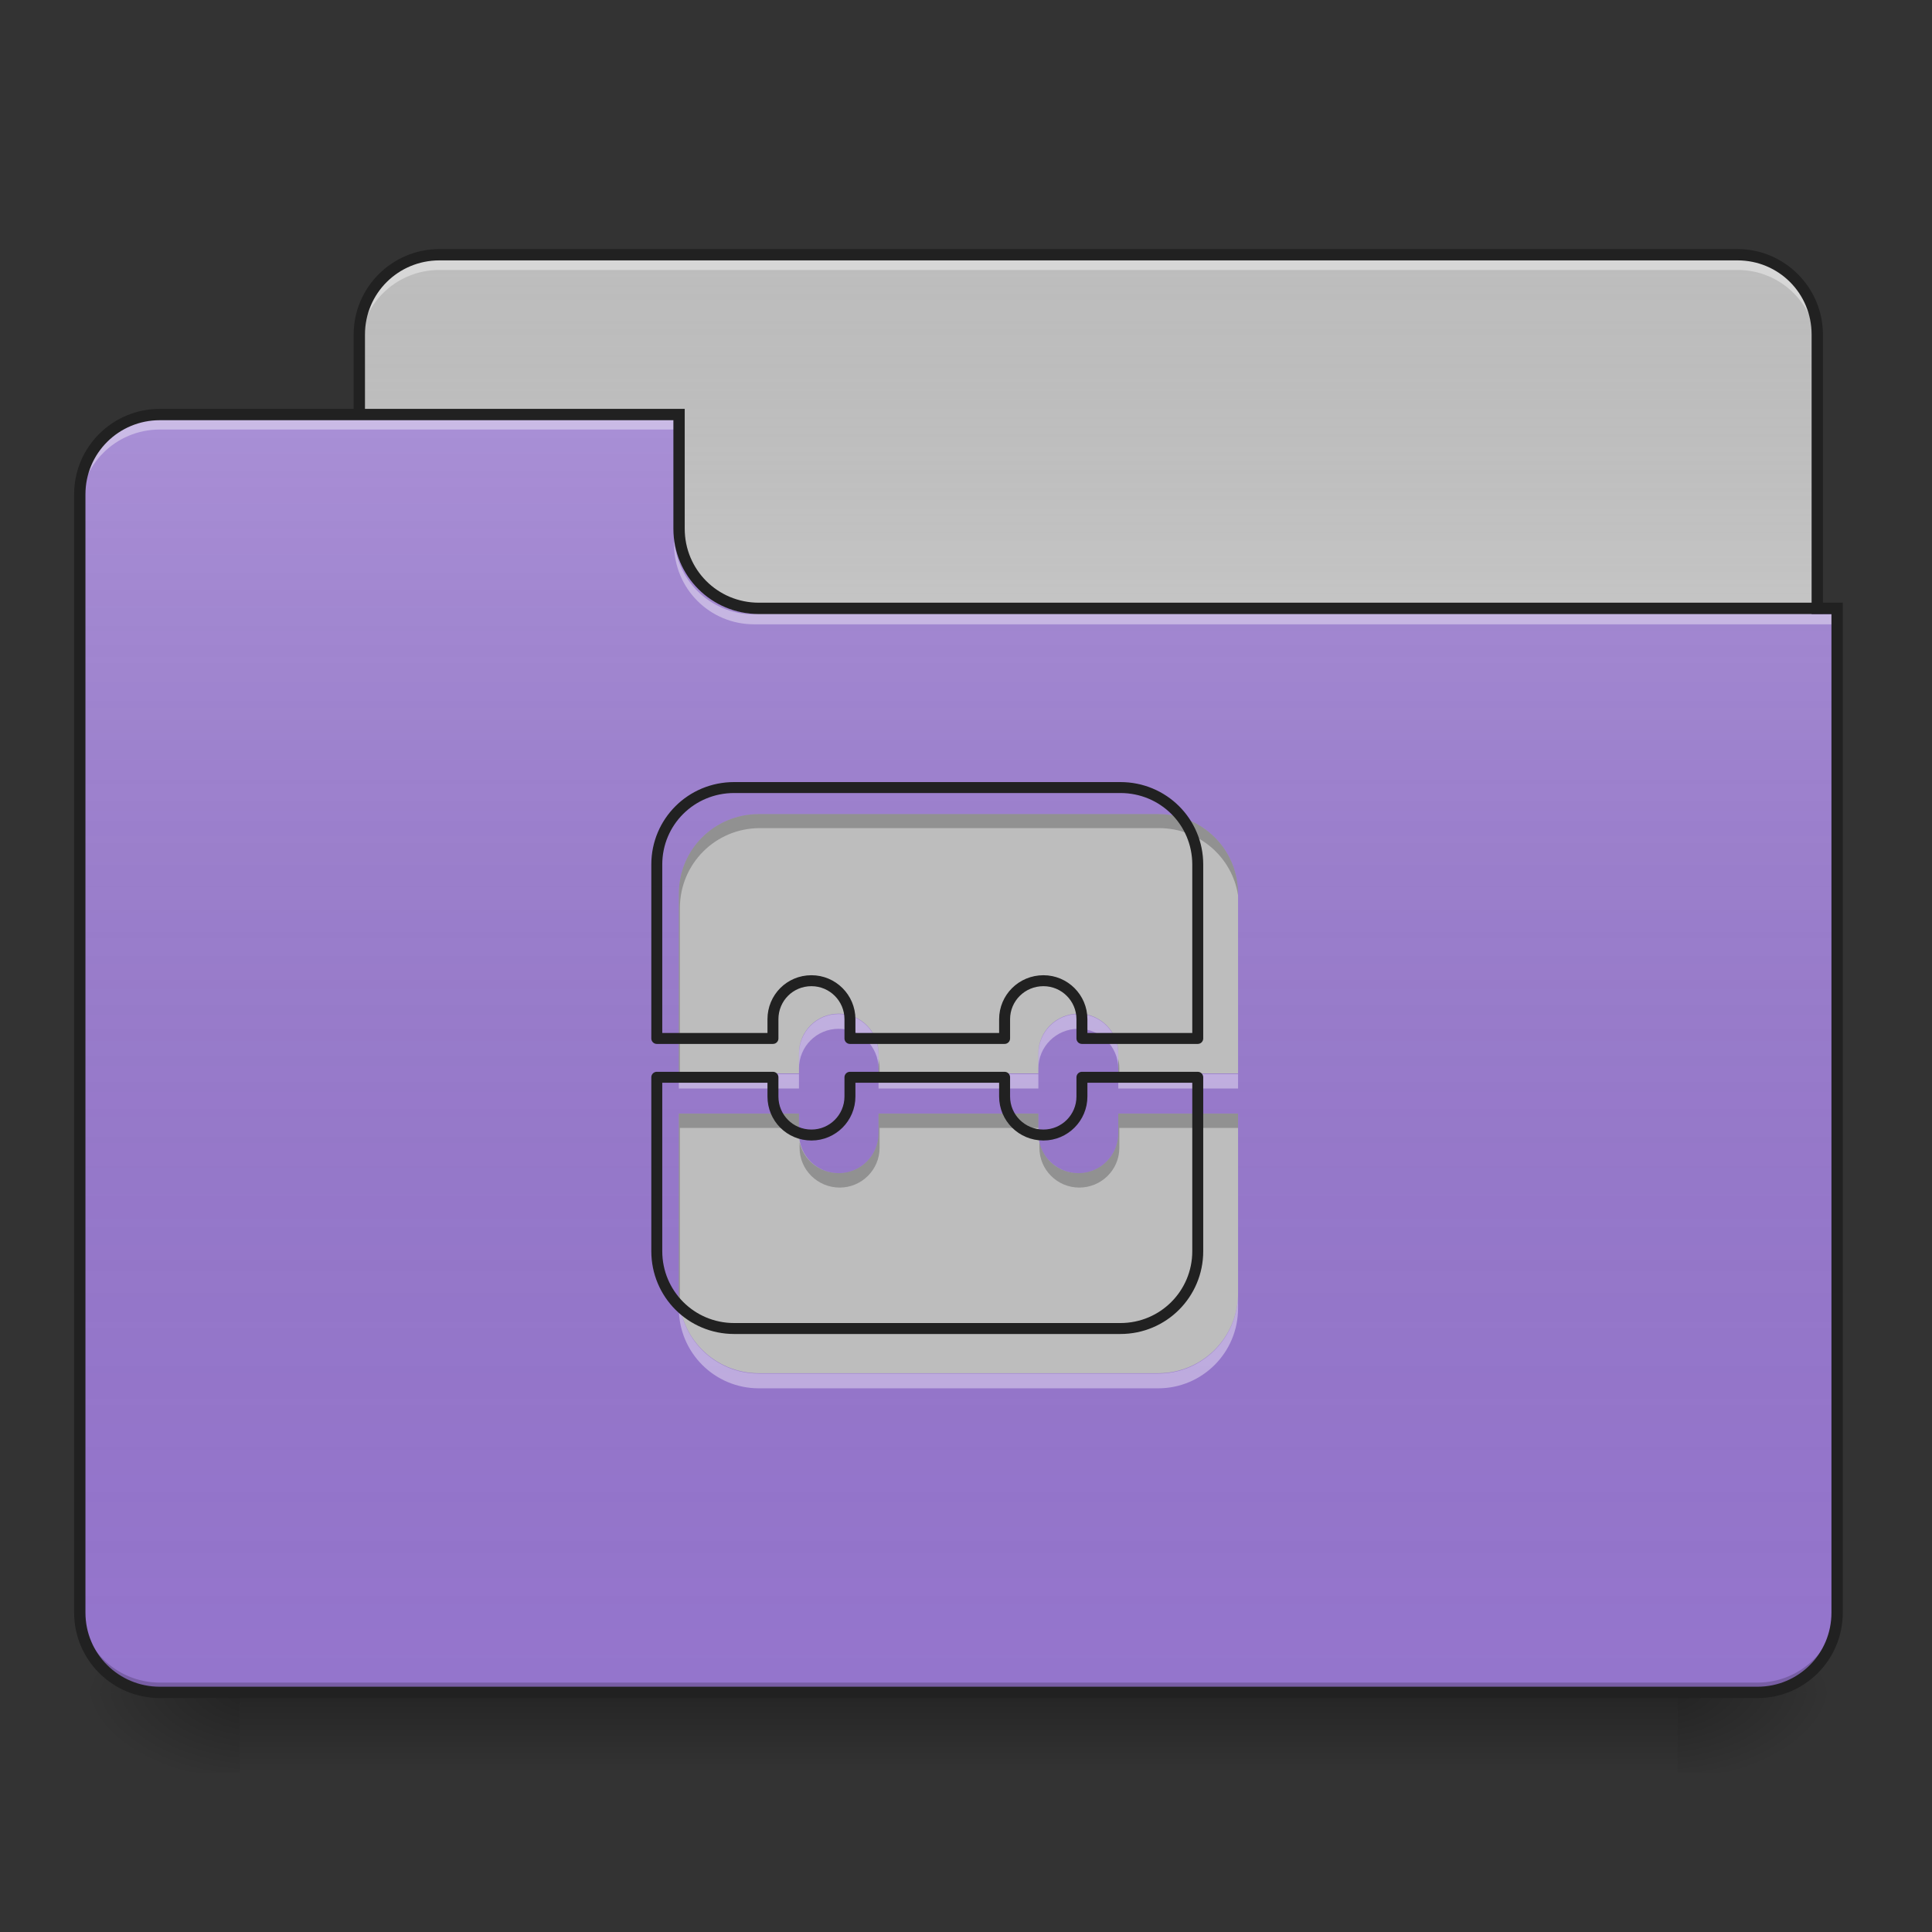 <?xml version="1.0" encoding="UTF-8"?>
<svg xmlns="http://www.w3.org/2000/svg" xmlns:xlink="http://www.w3.org/1999/xlink" width="22px" height="22px" viewBox="0 0 22 22" version="1.1">
<rect x="0" y="0" width="22" height="22" fill="#333333" stroke="none"/>
<defs>
<linearGradient id="linear0" gradientUnits="userSpaceOnUse" x1="254" y1="233.5" x2="254" y2="254.667" gradientTransform="matrix(0.043,0,0,0.043,-0,9.239)">
<stop offset="0" style="stop-color:rgb(0%,0%,0%);stop-opacity:0.275;"/>
<stop offset="1" style="stop-color:rgb(0%,0%,0%);stop-opacity:0;"/>
</linearGradient>
<radialGradient id="radial0" gradientUnits="userSpaceOnUse" cx="450.909" cy="189.579" fx="450.909" fy="189.579" r="21.167" gradientTransform="matrix(0,-0.054,-0.097,-0,37.204,43.722)">
<stop offset="0" style="stop-color:rgb(0%,0%,0%);stop-opacity:0.314;"/>
<stop offset="0.222" style="stop-color:rgb(0%,0%,0%);stop-opacity:0.275;"/>
<stop offset="1" style="stop-color:rgb(0%,0%,0%);stop-opacity:0;"/>
</radialGradient>
<radialGradient id="radial1" gradientUnits="userSpaceOnUse" cx="450.909" cy="189.579" fx="450.909" fy="189.579" r="21.167" gradientTransform="matrix(-0,0.054,0.097,0,-15.374,-5.175)">
<stop offset="0" style="stop-color:rgb(0%,0%,0%);stop-opacity:0.314;"/>
<stop offset="0.222" style="stop-color:rgb(0%,0%,0%);stop-opacity:0.275;"/>
<stop offset="1" style="stop-color:rgb(0%,0%,0%);stop-opacity:0;"/>
</radialGradient>
<radialGradient id="radial2" gradientUnits="userSpaceOnUse" cx="450.909" cy="189.579" fx="450.909" fy="189.579" r="21.167" gradientTransform="matrix(-0,-0.054,0.097,-0,-15.374,43.722)">
<stop offset="0" style="stop-color:rgb(0%,0%,0%);stop-opacity:0.314;"/>
<stop offset="0.222" style="stop-color:rgb(0%,0%,0%);stop-opacity:0.275;"/>
<stop offset="1" style="stop-color:rgb(0%,0%,0%);stop-opacity:0;"/>
</radialGradient>
<radialGradient id="radial3" gradientUnits="userSpaceOnUse" cx="450.909" cy="189.579" fx="450.909" fy="189.579" r="21.167" gradientTransform="matrix(0,0.054,-0.097,0,37.204,-5.175)">
<stop offset="0" style="stop-color:rgb(0%,0%,0%);stop-opacity:0.314;"/>
<stop offset="0.222" style="stop-color:rgb(0%,0%,0%);stop-opacity:0.275;"/>
<stop offset="1" style="stop-color:rgb(0%,0%,0%);stop-opacity:0;"/>
</radialGradient>
<linearGradient id="linear1" gradientUnits="userSpaceOnUse" x1="254" y1="-147.5" x2="254" y2="-31.083" gradientTransform="matrix(0.043,0,0,0.043,0,9.239)">
<stop offset="0" style="stop-color:rgb(64.314%,64.314%,64.314%);stop-opacity:0;"/>
<stop offset="1" style="stop-color:rgb(100%,100%,100%);stop-opacity:0.196;"/>
</linearGradient>
<linearGradient id="linear2" gradientUnits="userSpaceOnUse" x1="254" y1="233.5" x2="254" y2="-105.167" gradientTransform="matrix(0.043,0,0,0.043,-0,9.239)">
<stop offset="0" style="stop-color:rgb(34.51%,34.51%,34.51%);stop-opacity:0;"/>
<stop offset="1" style="stop-color:rgb(98.039%,98.039%,98.039%);stop-opacity:0.196;"/>
</linearGradient>
</defs>
<g id="surface1">
<path style=" stroke:none;fill-rule:nonzero;fill:url(#linear0);" d="M 2.73 19.273 L 19.102 19.273 L 19.102 20.184 L 2.73 20.184 Z M 2.73 19.273 "/>
<path style=" stroke:none;fill-rule:nonzero;fill:url(#radial0);" d="M 19.102 19.273 L 20.922 19.273 L 20.922 18.363 L 19.102 18.363 Z M 19.102 19.273 "/>
<path style=" stroke:none;fill-rule:nonzero;fill:url(#radial1);" d="M 2.73 19.273 L 0.91 19.273 L 0.91 20.184 L 2.73 20.184 Z M 2.73 19.273 "/>
<path style=" stroke:none;fill-rule:nonzero;fill:url(#radial2);" d="M 2.73 19.273 L 0.91 19.273 L 0.91 18.363 L 2.73 18.363 Z M 2.73 19.273 "/>
<path style=" stroke:none;fill-rule:nonzero;fill:url(#radial3);" d="M 19.102 19.273 L 20.922 19.273 L 20.922 20.184 L 19.102 20.184 Z M 19.102 19.273 "/>
<path style=" stroke:none;fill-rule:nonzero;fill:rgb(74.118%,74.118%,74.118%);fill-opacity:1;" d="M 5.004 2.902 L 19.785 2.902 C 20.285 2.902 20.691 3.309 20.691 3.809 L 20.691 7.223 C 20.691 7.723 20.285 8.129 19.785 8.129 L 5.004 8.129 C 4.5 8.129 4.094 7.723 4.094 7.223 L 4.094 3.809 C 4.094 3.309 4.5 2.902 5.004 2.902 Z M 5.004 2.902 "/>
<path style=" stroke:none;fill-rule:nonzero;fill:url(#linear1);" d="M 5.004 2.902 L 19.785 2.902 C 20.285 2.902 20.691 3.309 20.691 3.809 L 20.691 7.223 C 20.691 7.723 20.285 8.129 19.785 8.129 L 5.004 8.129 C 4.5 8.129 4.094 7.723 4.094 7.223 L 4.094 3.809 C 4.094 3.309 4.5 2.902 5.004 2.902 Z M 5.004 2.902 "/>
<path style=" stroke:none;fill-rule:nonzero;fill:rgb(100%,100%,100%);fill-opacity:0.392;" d="M 5.004 2.961 C 4.5 2.961 4.094 3.363 4.094 3.867 L 4.094 3.984 C 4.094 3.48 4.5 3.074 5.004 3.074 L 19.785 3.074 C 20.289 3.074 20.691 3.48 20.691 3.984 L 20.691 3.867 C 20.691 3.363 20.289 2.961 19.785 2.961 Z M 5.004 2.961 "/>
<path style=" stroke:none;fill-rule:nonzero;fill:rgb(12.941%,12.941%,12.941%);fill-opacity:1;" d="M 5.004 2.836 C 4.465 2.836 4.027 3.273 4.027 3.809 L 4.027 7.223 C 4.027 7.758 4.465 8.195 5.004 8.195 L 19.785 8.195 C 20.32 8.195 20.758 7.758 20.758 7.223 L 20.758 3.809 C 20.758 3.273 20.32 2.836 19.785 2.836 Z M 5.004 2.965 L 19.785 2.965 C 20.254 2.965 20.629 3.34 20.629 3.809 L 20.629 7.223 C 20.629 7.691 20.254 8.066 19.785 8.066 L 5.004 8.066 C 4.535 8.066 4.156 7.691 4.156 7.223 L 4.156 3.809 C 4.156 3.34 4.535 2.965 5.004 2.965 Z M 5.004 2.965 "/>
<path style=" stroke:none;fill-rule:nonzero;fill:rgb(58.431%,45.882%,80.392%);fill-opacity:1;" d="M 1.82 4.719 C 1.316 4.719 0.91 5.125 0.91 5.629 L 0.91 18.363 C 0.91 18.867 1.316 19.273 1.82 19.273 L 20.012 19.273 C 20.516 19.273 20.922 18.867 20.922 18.363 L 20.922 6.992 L 8.641 6.992 C 8.137 6.992 7.73 6.59 7.73 6.086 L 7.73 4.719 Z M 1.82 4.719 "/>
<path style=" stroke:none;fill-rule:nonzero;fill:url(#linear2);" d="M 1.82 4.719 C 1.316 4.719 0.91 5.125 0.91 5.629 L 0.91 18.363 C 0.91 18.867 1.316 19.273 1.82 19.273 L 20.012 19.273 C 20.516 19.273 20.922 18.867 20.922 18.363 L 20.922 6.992 L 8.641 6.992 C 8.137 6.992 7.73 6.59 7.73 6.086 L 7.73 4.719 Z M 1.82 4.719 "/>
<path style=" stroke:none;fill-rule:nonzero;fill:rgb(0%,0%,0%);fill-opacity:0.196;" d="M 1.82 19.273 C 1.316 19.273 0.91 18.867 0.91 18.363 L 0.91 18.25 C 0.91 18.754 1.316 19.16 1.82 19.16 L 20.012 19.16 C 20.516 19.16 20.922 18.754 20.922 18.25 L 20.922 18.363 C 20.922 18.867 20.516 19.273 20.012 19.273 Z M 1.82 19.273 "/>
<path style=" stroke:none;fill-rule:nonzero;fill:rgb(100%,100%,100%);fill-opacity:0.392;" d="M 1.82 4.777 C 1.316 4.777 0.91 5.184 0.91 5.688 L 0.91 5.801 C 0.91 5.297 1.316 4.891 1.82 4.891 L 7.73 4.891 L 7.73 4.777 Z M 1.82 4.777 "/>
<path style=" stroke:none;fill-rule:nonzero;fill:rgb(100%,100%,100%);fill-opacity:0.392;" d="M 8.586 7.109 C 8.082 7.109 7.676 6.703 7.676 6.199 L 7.676 6.086 C 7.676 6.59 8.082 6.996 8.586 6.996 L 20.922 6.996 L 20.922 7.109 Z M 8.586 7.109 "/>
<path style=" stroke:none;fill-rule:nonzero;fill:rgb(12.941%,12.941%,12.941%);fill-opacity:1;" d="M 1.82 4.656 C 1.281 4.656 0.844 5.09 0.844 5.629 L 0.844 18.363 C 0.844 18.902 1.281 19.336 1.82 19.336 L 20.012 19.336 C 20.551 19.336 20.984 18.902 20.984 18.363 L 20.984 6.863 L 8.641 6.863 C 8.172 6.863 7.797 6.488 7.797 6.02 L 7.797 4.656 Z M 1.82 4.785 L 7.668 4.785 L 7.668 6.02 C 7.668 6.559 8.102 6.992 8.641 6.992 L 20.855 6.992 L 20.855 18.363 C 20.855 18.832 20.48 19.207 20.012 19.207 L 1.82 19.207 C 1.352 19.207 0.973 18.832 0.973 18.363 L 0.973 5.629 C 0.973 5.16 1.352 4.785 1.82 4.785 Z M 1.82 4.785 "/>
<path style=" stroke:none;fill-rule:nonzero;fill:rgb(74.118%,74.118%,74.118%);fill-opacity:1;" d="M 8.641 9.27 C 8.137 9.27 7.73 9.672 7.73 10.176 L 7.73 12.223 L 9.098 12.223 L 9.098 11.996 C 9.098 11.746 9.297 11.543 9.551 11.543 C 9.801 11.543 10.004 11.746 10.004 11.996 L 10.004 12.223 L 11.824 12.223 L 11.824 11.996 C 11.824 11.746 12.027 11.543 12.281 11.543 C 12.531 11.543 12.734 11.746 12.734 11.996 L 12.734 12.223 L 14.098 12.223 L 14.098 10.176 C 14.098 9.672 13.691 9.27 13.188 9.27 Z M 7.73 12.68 L 7.73 14.727 C 7.73 15.23 8.137 15.637 8.641 15.637 L 13.188 15.637 C 13.691 15.637 14.098 15.23 14.098 14.727 L 14.098 12.68 L 12.734 12.68 L 12.734 12.906 C 12.734 13.156 12.531 13.359 12.281 13.359 C 12.027 13.359 11.824 13.156 11.824 12.906 L 11.824 12.68 L 10.004 12.68 L 10.004 12.906 C 10.004 13.156 9.801 13.359 9.551 13.359 C 9.297 13.359 9.098 13.156 9.098 12.906 L 9.098 12.68 Z M 7.73 12.68 "/>
<path style=" stroke:none;fill-rule:nonzero;fill:rgb(0%,0%,0%);fill-opacity:0.235;" d="M 8.641 9.27 C 8.137 9.27 7.73 9.672 7.73 10.176 L 7.73 12.223 L 7.742 12.223 L 7.742 10.34 C 7.742 9.836 8.148 9.43 8.652 9.43 L 13.199 9.43 C 13.656 9.43 14.031 9.762 14.098 10.195 L 14.098 10.176 C 14.098 9.672 13.691 9.27 13.188 9.27 Z M 10.004 12.059 L 10.004 12.223 L 10.016 12.223 L 10.016 12.16 C 10.016 12.125 10.012 12.09 10.004 12.059 Z M 12.734 12.059 L 12.734 12.223 L 12.746 12.223 L 12.746 12.16 C 12.746 12.125 12.742 12.09 12.734 12.059 Z M 7.73 12.68 L 7.73 14.727 C 7.73 14.773 7.734 14.824 7.742 14.871 L 7.742 12.844 L 9.098 12.844 L 9.098 12.68 Z M 10.004 12.68 L 10.004 12.906 C 10.004 13.156 9.801 13.359 9.551 13.359 C 9.332 13.359 9.152 13.211 9.105 13.008 L 9.105 13.07 C 9.105 13.32 9.309 13.523 9.562 13.523 C 9.812 13.523 10.016 13.32 10.016 13.07 L 10.016 12.844 L 11.824 12.844 L 11.824 12.68 Z M 12.734 12.68 L 12.734 12.906 C 12.734 13.156 12.531 13.359 12.281 13.359 C 12.062 13.359 11.883 13.211 11.836 13.008 L 11.836 13.07 C 11.836 13.32 12.039 13.523 12.289 13.523 C 12.543 13.523 12.746 13.32 12.746 13.07 L 12.746 12.844 L 14.098 12.844 L 14.098 12.68 Z M 12.734 12.68 "/>
<path style=" stroke:none;fill-rule:nonzero;fill:rgb(100%,100%,100%);fill-opacity:0.392;" d="M 9.551 11.547 C 9.297 11.547 9.098 11.75 9.098 12.004 L 9.098 12.168 C 9.098 11.918 9.297 11.715 9.551 11.715 C 9.801 11.715 10.004 11.918 10.004 12.168 L 10.004 12.004 C 10.004 11.75 9.801 11.547 9.551 11.547 Z M 12.281 11.547 C 12.027 11.547 11.824 11.75 11.824 12.004 L 11.824 12.168 C 11.824 11.918 12.027 11.715 12.281 11.715 C 12.531 11.715 12.734 11.918 12.734 12.168 L 12.734 12.004 C 12.734 11.75 12.531 11.547 12.281 11.547 Z M 7.73 12.23 L 7.73 12.395 L 9.098 12.395 L 9.098 12.23 Z M 10.004 12.23 L 10.004 12.395 L 11.824 12.395 L 11.824 12.23 Z M 12.734 12.23 L 12.734 12.395 L 14.098 12.395 L 14.098 12.23 Z M 7.73 14.73 L 7.73 14.898 C 7.73 15.402 8.137 15.809 8.641 15.809 L 13.188 15.809 C 13.691 15.809 14.098 15.402 14.098 14.898 L 14.098 14.73 C 14.098 15.234 13.691 15.641 13.188 15.641 L 8.641 15.641 C 8.137 15.641 7.73 15.234 7.73 14.73 Z M 7.73 14.73 "/>
<path style="fill:none;stroke-width:11.339;stroke-linecap:round;stroke-linejoin:round;stroke:rgb(12.941%,12.941%,12.941%);stroke-opacity:1;stroke-miterlimit:4;" d="M 759.956 815.269 C 715.637 815.269 679.906 850.656 679.906 894.975 L 679.906 1075.001 L 800.153 1075.001 L 800.153 1055.075 C 800.153 1033.087 817.674 1015.222 840.006 1015.222 C 861.994 1015.222 879.859 1033.087 879.859 1055.075 L 879.859 1075.001 L 1039.958 1075.001 L 1039.958 1055.075 C 1039.958 1033.087 1057.823 1015.222 1080.155 1015.222 C 1102.142 1015.222 1120.008 1033.087 1120.008 1055.075 L 1120.008 1075.001 L 1239.91 1075.001 L 1239.91 894.975 C 1239.91 850.656 1204.18 815.269 1159.861 815.269 Z M 679.906 1115.198 L 679.906 1295.224 C 679.906 1339.543 715.637 1375.273 759.956 1375.273 L 1159.861 1375.273 C 1204.18 1375.273 1239.91 1339.543 1239.91 1295.224 L 1239.91 1115.198 L 1120.008 1115.198 L 1120.008 1135.124 C 1120.008 1157.112 1102.142 1174.977 1080.155 1174.977 C 1057.823 1174.977 1039.958 1157.112 1039.958 1135.124 L 1039.958 1115.198 L 879.859 1115.198 L 879.859 1135.124 C 879.859 1157.112 861.994 1174.977 840.006 1174.977 C 817.674 1174.977 800.153 1157.112 800.153 1135.124 L 800.153 1115.198 Z M 679.906 1115.198 " transform="matrix(0.011,0,0,0.011,0,0)"/>
</g>
</svg>

